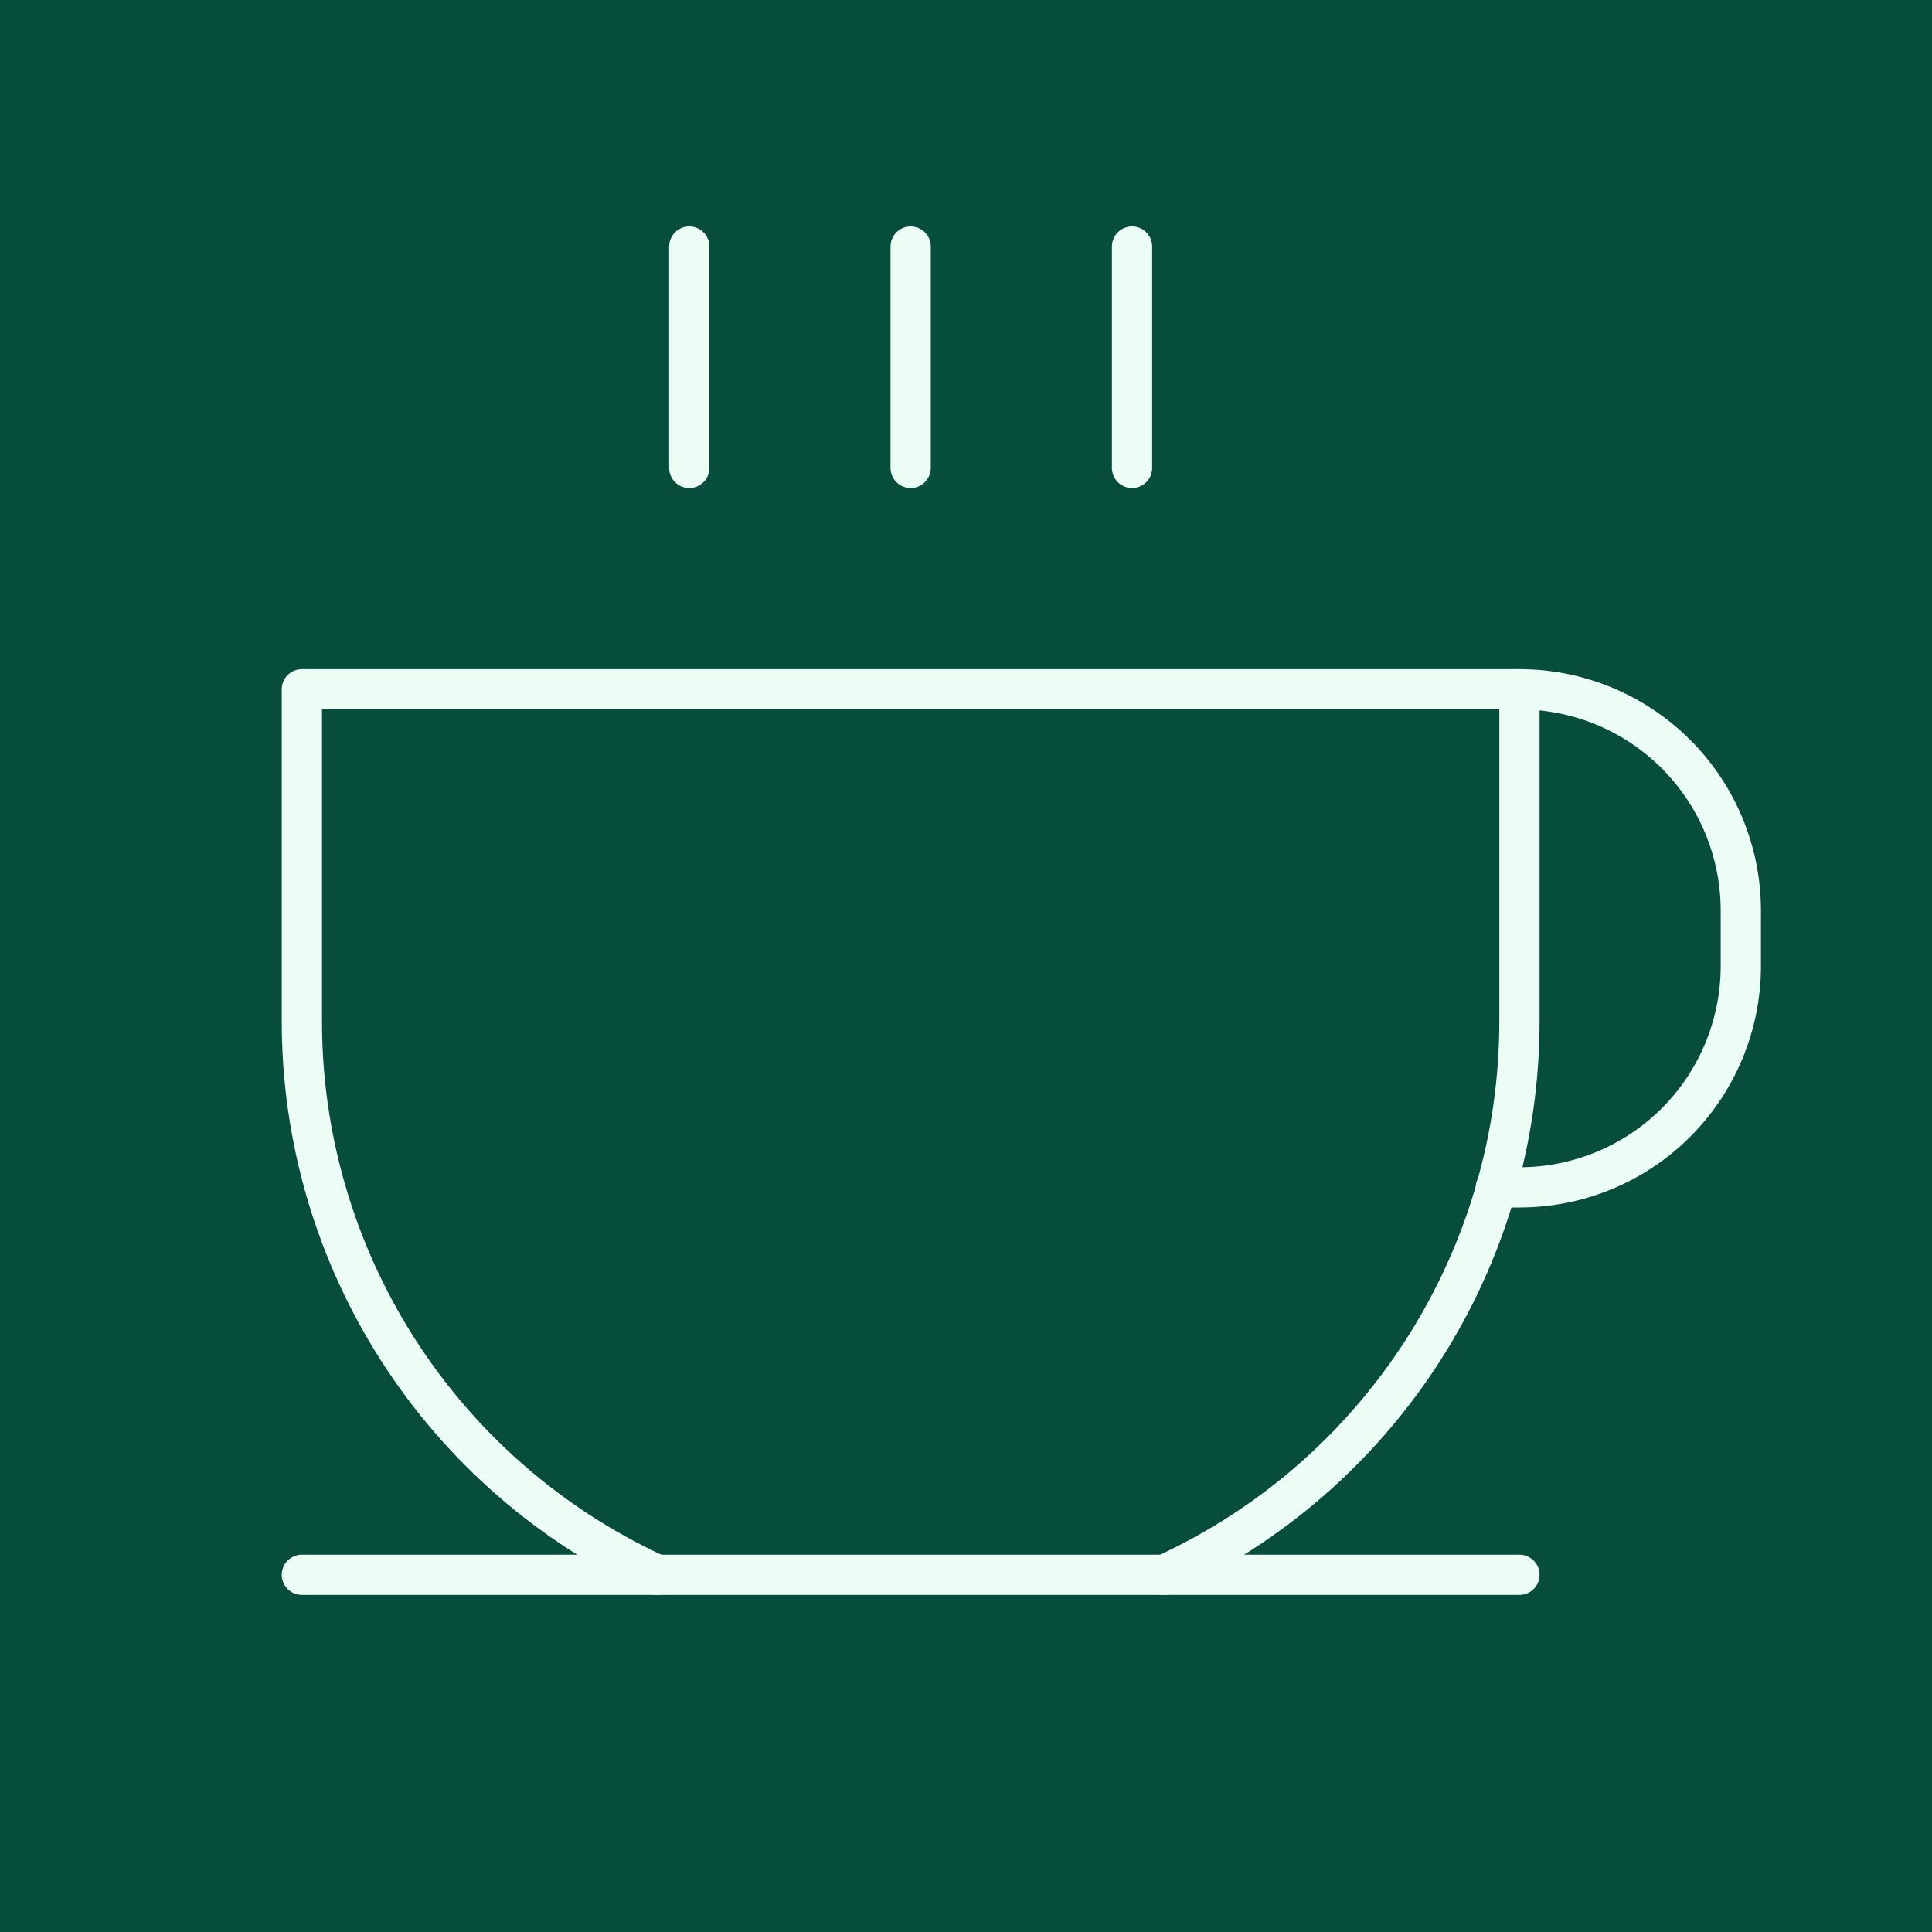 <svg width="96" height="96" viewBox="0 0 96 96" fill="none" xmlns="http://www.w3.org/2000/svg">
<rect width="96" height="96" fill="#064E3B"/>
<path d="M34.25 12.25V23.25" stroke="#ECFDF5" stroke-width="2" stroke-linecap="round" stroke-linejoin="round"/>
<path d="M45.25 12.25V23.25" stroke="#ECFDF5" stroke-width="2" stroke-linecap="round" stroke-linejoin="round"/>
<path d="M56.25 12.25V23.25" stroke="#ECFDF5" stroke-width="2" stroke-linecap="round" stroke-linejoin="round"/>
<path d="M15 78.25H75.5" stroke="#ECFDF5" stroke-width="2" stroke-linecap="round" stroke-linejoin="round"/>
<path d="M32.634 78.25C27.371 75.835 22.912 71.96 19.786 67.085C16.66 62.21 14.999 56.541 15 50.75V34.25H75.5V50.75C75.501 56.541 73.84 62.21 70.714 67.085C67.588 71.96 63.129 75.835 57.866 78.25" stroke="#ECFDF5" stroke-width="2" stroke-linecap="round" stroke-linejoin="round"/>
<path d="M75.5 34.25C78.417 34.25 81.215 35.409 83.278 37.472C85.341 39.535 86.5 42.333 86.5 45.25V48C86.5 50.917 85.341 53.715 83.278 55.778C81.215 57.841 78.417 59 75.5 59H74.331" stroke="#ECFDF5" stroke-width="2" stroke-linecap="round" stroke-linejoin="round"/>
</svg>
